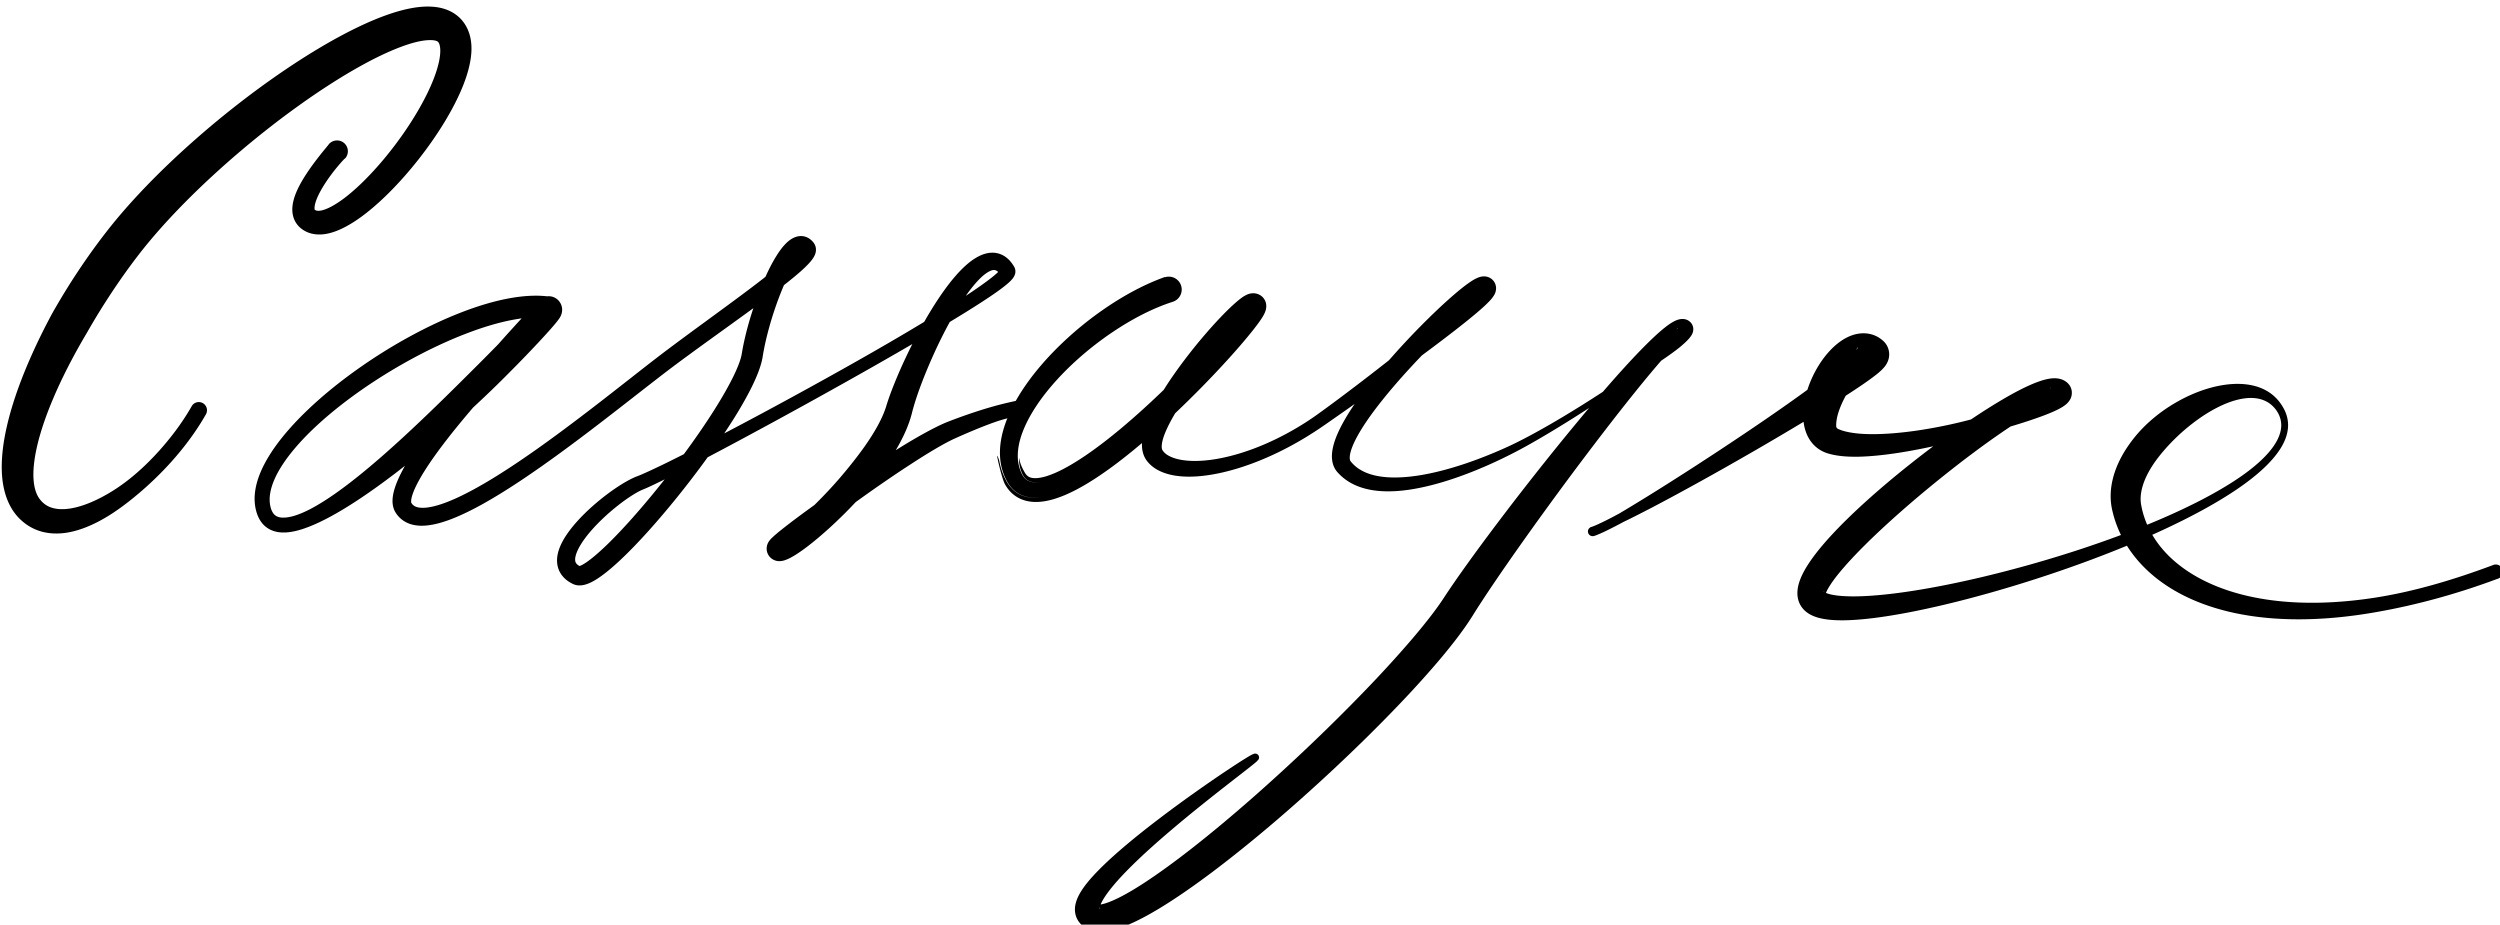 <?xml version="1.0" encoding="UTF-8"?>
<svg width="41.407mm" height="15.314mm" version="1.1" viewBox="0 0 41.407 15.314" xmlns="http://www.w3.org/2000/svg"><g transform="translate(-25.235 -287.36)"><g transform="matrix(.749 0 0 .749 -20.052 108.57)"><path d="m67.744 241.88c0.002 6e-3 -0.065 0.084-0.162 0.203-0.095 0.119-0.222 0.282-0.337 0.457-0.113 0.171-0.227 0.372-0.282 0.564-0.028 0.097-0.045 0.207-0.03 0.318 0.016 0.117 0.069 0.231 0.172 0.321 0.092 0.079 0.2 0.124 0.314 0.14 0.111 0.016 0.224 5e-3 0.331-0.022 0.212-0.053 0.434-0.173 0.65-0.324 0.435-0.306 0.906-0.784 1.316-1.305 0.41-0.52 0.775-1.103 0.984-1.626 0.104-0.26 0.177-0.525 0.188-0.77 0.005-0.124-0.006-0.252-0.043-0.375-0.038-0.125-0.102-0.244-0.2-0.345-0.1-0.102-0.22-0.171-0.348-0.212-0.126-0.041-0.259-0.055-0.392-0.054-0.262 3e-3 -0.555 0.07-0.857 0.175-0.608 0.211-1.331 0.6-2.074 1.087-0.746 0.489-1.525 1.086-2.244 1.723-0.718 0.636-1.384 1.317-1.899 1.977-0.432 0.552-0.85 1.18-1.213 1.823-0.31 0.575-0.555 1.119-0.734 1.606-0.233 0.638-0.355 1.183-0.378 1.63-0.014 0.263 0.006 0.496 0.059 0.7 0.061 0.234 0.164 0.428 0.306 0.578 0.16 0.169 0.34 0.263 0.511 0.311 0.207 0.057 0.407 0.049 0.571 0.022 0.49-0.082 0.942-0.384 1.13-0.517 0.283-0.199 0.689-0.532 1.076-0.947 0.217-0.232 0.572-0.645 0.861-1.157a0.181 0.181 90 0 0 -0.315 -0.178c-0.27 0.477-0.603 0.865-0.811 1.087-0.39 0.415-0.737 0.674-1.035 0.848-0.202 0.118-0.597 0.325-0.968 0.345-0.119 6e-3 -0.233-7e-3 -0.332-0.049-0.078-0.033-0.153-0.087-0.22-0.176-0.052-0.07-0.097-0.17-0.12-0.313-0.021-0.127-0.025-0.29 3.73e-4 -0.496 0.043-0.353 0.169-0.817 0.413-1.395 0.185-0.439 0.436-0.937 0.751-1.467 0.345-0.606 0.738-1.2 1.139-1.72 0.47-0.61 1.092-1.259 1.777-1.878 0.684-0.619 1.425-1.201 2.129-1.679 0.708-0.481 1.364-0.845 1.883-1.042 0.261-0.099 0.466-0.147 0.617-0.155 0.074-4e-3 0.125 1e-3 0.158 9e-3 0.03 7e-3 0.047 0.016 0.054 0.021 0.011 8e-3 0.024 0.021 0.036 0.051 0.012 0.031 0.022 0.078 0.023 0.145 0.002 0.137-0.035 0.323-0.116 0.55-0.162 0.451-0.473 0.99-0.847 1.493-0.374 0.503-0.794 0.948-1.16 1.225-0.185 0.139-0.341 0.224-0.46 0.26-0.058 0.018-0.1 0.021-0.127 0.019-0.025-2e-3 -0.041-7e-3 -0.055-0.017-0.002-2.8e-4 -0.006 9e-3 -0.011-6e-3 -0.006-0.018-0.008-0.056 0.005-0.116 0.027-0.121 0.104-0.277 0.205-0.437 0.099-0.157 0.214-0.306 0.306-0.415 0.091-0.109 0.157-0.176 0.159-0.17a0.239 0.239 90 0 0 -0.351 -0.324z"/><path d="m72.652 245.27c-0.279-0.046-0.596-0.029-0.929 0.032-0.334 0.061-0.691 0.169-1.056 0.31-0.73 0.282-1.504 0.705-2.201 1.189-0.696 0.483-1.323 1.032-1.757 1.57-0.217 0.269-0.388 0.54-0.495 0.803-0.106 0.263-0.15 0.526-0.099 0.774 0.031 0.149 0.09 0.276 0.185 0.37 0.097 0.095 0.218 0.144 0.349 0.158 0.103 0.011 0.212 9.2e-4 0.324-0.023 0.028-6e-3 0.057-0.013 0.086-0.021 0.144-0.039 0.299-0.1 0.461-0.176 0.325-0.153 0.692-0.376 1.075-0.641 0.384-0.265 0.788-0.574 1.186-0.901 0.627-0.514 1.242-1.073 1.747-1.572 0.135-0.134 0.263-0.263 0.382-0.384 0.281-0.287 0.514-0.535 0.674-0.714 0.08-0.089 0.144-0.163 0.188-0.218 0.022-0.027 0.041-0.053 0.057-0.076 0.007-0.01 0.02-0.029 0.031-0.053 0.005-9e-3 0.018-0.037 0.027-0.075 0.004-0.019 0.011-0.056 0.005-0.103-3e-3 -0.025-0.01-0.056-0.025-0.089-0.016-0.034-0.039-0.068-0.071-0.097-0.031-0.029-0.066-0.048-0.099-0.06-0.033-0.012-0.062-0.016-0.086-0.017-0.045-2e-3 -0.079 6e-3 -0.097 0.011-0.036 0.01-0.061 0.025-0.069 0.03-0.021 0.013-0.037 0.025-0.044 0.031-0.016 0.014-0.034 0.03-0.048 0.045-0.031 0.03-0.075 0.075-0.124 0.127-0.101 0.105-0.242 0.257-0.407 0.438-0.332 0.364-0.767 0.858-1.189 1.375-0.421 0.515-0.833 1.059-1.114 1.521-0.139 0.229-0.252 0.446-0.316 0.635-4.47e-4 1e-3 -8.91e-4 3e-3 -0.001 4e-3 -0.032 0.095-0.054 0.191-0.058 0.282-0.004 0.091 0.01 0.19 0.064 0.279 0.056 0.091 0.131 0.163 0.222 0.213 0.089 0.049 0.188 0.074 0.288 0.081 0.197 0.015 0.42-0.034 0.65-0.116 0.233-0.083 0.489-0.206 0.757-0.354 0.269-0.149 0.553-0.326 0.844-0.519 0.581-0.386 1.192-0.84 1.755-1.272 0.325-0.249 0.635-0.492 0.915-0.71 0.206-0.16 0.394-0.307 0.562-0.435 0.625-0.476 1.468-1.065 2.138-1.562 0.333-0.247 0.628-0.475 0.832-0.656 0.1-0.089 0.187-0.175 0.245-0.251 0.028-0.037 0.059-0.085 0.077-0.139 0.009-0.029 0.017-0.066 0.013-0.109-0.004-0.045-0.019-0.092-0.052-0.134-0.036-0.047-0.084-0.09-0.146-0.118-0.064-0.028-0.131-0.034-0.194-0.022-0.061 0.011-0.113 0.036-0.157 0.064-0.044 0.028-0.084 0.063-0.121 0.101-0.073 0.074-0.142 0.169-0.207 0.274-0.066 0.106-0.131 0.228-0.194 0.36-0.125 0.263-0.244 0.572-0.343 0.883-0.099 0.311-0.179 0.63-0.225 0.912-0.018 0.112-0.076 0.277-0.179 0.489-0.101 0.209-0.237 0.449-0.4 0.71-0.123 0.197-0.261 0.404-0.408 0.615-0.241 0.345-0.506 0.7-0.776 1.039-0.435 0.547-0.877 1.046-1.238 1.393-0.182 0.174-0.336 0.303-0.454 0.381-0.06 0.039-0.101 0.059-0.127 0.068-0.012 4e-3 -0.016 4e-3 -0.012 5e-3 0.004 3.9e-4 0.019 1e-3 0.037 0.011-0.072-0.031-0.1-0.063-0.112-0.085-0.007-0.012-0.012-0.028-0.015-0.049-0.002-0.021-0.002-0.048 0.005-0.082 0.013-0.068 0.047-0.152 0.104-0.249 0.056-0.096 0.131-0.198 0.219-0.302 0.177-0.208 0.4-0.415 0.616-0.585 0.108-0.085 0.212-0.159 0.306-0.219 0.095-0.061 0.176-0.105 0.239-0.131 0.035-0.014 0.076-0.032 0.121-0.052 0.043-0.019 0.091-0.042 0.144-0.067 0.109-0.052 0.239-0.116 0.387-0.191 0.295-0.149 0.663-0.34 1.074-0.558 0.823-0.437 1.827-0.984 2.794-1.527 0.496-0.278 0.984-0.556 1.432-0.817 0.397-0.231 0.799-0.468 1.15-0.685 0.324-0.2 0.614-0.388 0.813-0.535 0.093-0.069 0.174-0.134 0.229-0.191 0.026-0.027 0.056-0.061 0.076-0.101 0.01-0.02 0.022-0.049 0.025-0.084 0.003-0.037-0.003-0.081-0.028-0.124-0.046-0.078-0.101-0.147-0.169-0.2-0.067-0.053-0.144-0.088-0.228-0.102-0.082-0.014-0.165-6e-3 -0.243 0.016-0.077 0.022-0.152 0.058-0.223 0.102-0.14 0.087-0.279 0.216-0.413 0.367-0.134 0.151-0.267 0.33-0.396 0.523-0.261 0.391-0.506 0.845-0.704 1.261-0.103 0.216-0.193 0.422-0.268 0.608-0.078 0.193-0.141 0.367-0.184 0.511-0.087 0.283-0.27 0.594-0.472 0.882-0.116 0.164-0.237 0.32-0.349 0.458-0.135 0.168-0.274 0.329-0.411 0.477-0.284 0.308-0.557 0.567-0.767 0.748-0.116 0.1-0.213 0.178-0.29 0.233-0.04 0.029-0.072 0.051-0.098 0.067-0.026 0.016-0.043 0.024-0.04 0.025 0.001-4e-5 0.005-1e-3 0.016-3e-3 0.007-1e-3 0.03-5e-3 0.061-3e-3 0.016 1e-3 0.04 5e-3 0.068 0.015 0.028 0.01 0.063 0.028 0.095 0.06 0.033 0.033 0.056 0.072 0.069 0.114 0.012 0.04 0.012 0.075 0.01 0.1-0.005 0.047-0.021 0.078-0.026 0.088-0.007 0.013-0.013 0.021-0.015 0.023-0.016 0.019 0.008-0.012 0.004-7e-3 0.015-0.018 0.045-0.048 0.086-0.085 0.042-0.039 0.095-0.084 0.155-0.135 0.271-0.227 0.674-0.533 1.058-0.813 0.49-0.358 0.955-0.679 1.328-0.922 0.232-0.152 0.429-0.275 0.592-0.371 0.198-0.117 0.342-0.192 0.444-0.238 0.537-0.241 0.832-0.345 0.949-0.384 0.183-0.061 0.463-0.119 0.445-0.117a0.166 0.166 90 0 0 -0.042 -0.33c-0.018 2e-3 -0.308 0.066-0.503 0.122-0.091 0.026-0.474 0.133-1.003 0.339-0.126 0.049-0.289 0.128-0.498 0.242-0.174 0.095-0.38 0.216-0.62 0.365-0.388 0.241-0.862 0.553-1.368 0.905-0.396 0.275-0.811 0.575-1.103 0.803-0.065 0.051-0.125 0.098-0.175 0.14-0.047 0.039-0.092 0.079-0.127 0.112-0.016 0.016-0.036 0.036-0.053 0.059-0.009 0.011-0.02 0.027-0.031 0.047-0.009 0.017-0.027 0.055-0.032 0.106-0.003 0.028-0.002 0.065 0.01 0.106 0.013 0.043 0.037 0.085 0.072 0.118 0.034 0.033 0.07 0.052 0.101 0.063 0.03 0.011 0.056 0.015 0.075 0.016 0.037 3e-3 0.067-2e-3 0.084-5e-3 0.019-3e-3 0.036-8e-3 0.049-0.012 0.048-0.015 0.096-0.037 0.14-0.06 0.044-0.024 0.092-0.052 0.144-0.086 0.098-0.064 0.213-0.148 0.342-0.252 0.235-0.189 0.532-0.455 0.84-0.774 0.148-0.153 0.302-0.321 0.451-0.498 0.122-0.147 0.253-0.318 0.378-0.502 0.212-0.312 0.427-0.697 0.524-1.08 0.03-0.123 0.078-0.282 0.143-0.468 0.063-0.178 0.14-0.377 0.23-0.588 0.173-0.408 0.389-0.849 0.617-1.227 0.112-0.187 0.225-0.354 0.335-0.492 0.112-0.141 0.213-0.244 0.303-0.31 0.045-0.033 0.083-0.054 0.115-0.067 0.031-0.013 0.055-0.016 0.073-0.016 0.018 1.3e-4 0.038 4e-3 0.062 0.019 0.025 0.016 0.056 0.044 0.088 0.092-0.019-0.032-0.023-0.065-0.02-0.088 0.002-0.022 0.009-0.035 0.011-0.038 0.006-9e-3 7.08e-4 3e-3 -0.013 0.02-0.031 0.037-0.092 0.093-0.178 0.161-0.182 0.144-0.457 0.332-0.777 0.537-0.344 0.22-0.74 0.46-1.134 0.693-0.445 0.263-0.93 0.541-1.425 0.818-0.965 0.541-1.969 1.082-2.794 1.511-0.412 0.214-0.779 0.4-1.073 0.544-0.147 0.072-0.276 0.133-0.383 0.182-0.052 0.024-0.098 0.044-0.138 0.062-0.044 0.019-0.08 0.034-0.11 0.045-0.088 0.033-0.189 0.084-0.296 0.147-0.107 0.064-0.223 0.141-0.341 0.228-0.235 0.174-0.483 0.389-0.686 0.613-0.102 0.112-0.194 0.229-0.269 0.345-0.074 0.116-0.134 0.238-0.165 0.362-0.015 0.062-0.024 0.128-0.021 0.194 0.003 0.067 0.017 0.134 0.045 0.198 0.059 0.132 0.167 0.231 0.308 0.298 0.051 0.024 0.103 0.032 0.15 0.031 0.046-5.1e-4 0.09-9e-3 0.13-0.021 0.078-0.023 0.158-0.064 0.235-0.112 0.155-0.097 0.335-0.245 0.527-0.425 0.386-0.361 0.845-0.875 1.29-1.429 0.277-0.345 0.55-0.707 0.797-1.06 0.151-0.216 0.293-0.43 0.422-0.634 0.169-0.269 0.314-0.526 0.424-0.755 0.108-0.225 0.189-0.439 0.218-0.618 0.04-0.255 0.111-0.552 0.202-0.849 0.091-0.296 0.2-0.587 0.311-0.831 0.056-0.122 0.112-0.23 0.165-0.32 0.054-0.091 0.103-0.159 0.144-0.203 0.02-0.022 0.035-0.035 0.045-0.042 0.01-7e-3 0.01-5e-3 -0.001-4e-3 -0.013 2e-3 -0.032 7.3e-4 -0.051-8e-3 -0.016-8e-3 -0.021-0.017-0.018-0.013-0.022-0.029-0.032-0.06-0.034-0.088-0.002-0.025 0.003-0.043 0.005-0.049 0.005-0.015 0.003-3e-3 -0.011 0.017-0.03 0.044-0.092 0.11-0.185 0.196-0.185 0.171-0.465 0.393-0.794 0.643-0.657 0.498-1.496 1.092-2.129 1.579-0.168 0.129-0.358 0.278-0.563 0.439-0.28 0.219-0.588 0.461-0.912 0.709-0.561 0.43-1.164 0.877-1.736 1.253-0.286 0.188-0.562 0.358-0.82 0.498-0.259 0.141-0.495 0.251-0.702 0.322-0.209 0.072-0.373 0.098-0.49 0.086-0.057-6e-3 -0.097-0.019-0.126-0.037-0.028-0.017-0.051-0.04-0.071-0.074 0.002 8.8e-4 -0.004-0.011-0.001-0.049 0.003-0.039 0.015-0.094 0.042-0.167 3.53e-4 -9.6e-4 7.08e-4 -2e-3 0.001-3e-3 0.054-0.145 0.153-0.329 0.291-0.543 0.277-0.428 0.688-0.942 1.119-1.438 0.43-0.495 0.874-0.968 1.214-1.313 0.17-0.172 0.313-0.313 0.414-0.406 0.05-0.047 0.09-0.082 0.114-0.101 0.01-8e-3 0.021-0.016 0.018-0.012-4.17e-4 4.7e-4 -0.007 7e-3 -0.025 0.018-0.006 4e-3 -0.03 0.018-0.064 0.027-0.017 5e-3 -0.051 0.013-0.095 0.011-0.023-1e-3 -0.053-5e-3 -0.085-0.017-0.033-0.012-0.068-0.031-0.099-0.059-0.032-0.029-0.055-0.063-0.07-0.097-0.015-0.033-0.022-0.063-0.025-0.088-0.005-0.046 0.001-0.082 5e-3 -0.1 0.008-0.035 0.02-0.06 0.023-0.065 0.01-0.021 0.012-0.022 0.011-0.021-0.002 1e-3 -0.014 0.017-0.033 0.038-0.038 0.044-0.096 0.108-0.175 0.194-0.157 0.17-0.385 0.411-0.662 0.694-0.117 0.12-0.243 0.247-0.375 0.379-0.495 0.495-1.073 1.072-1.658 1.613-0.371 0.343-0.743 0.671-1.097 0.952-0.354 0.282-0.687 0.515-0.978 0.672-0.145 0.078-0.278 0.136-0.395 0.171-0.023 7e-3 -0.046 0.013-0.068 0.018-0.088 0.021-0.161 0.026-0.219 0.021-0.071-7e-3 -0.12-0.031-0.155-0.066-0.037-0.037-0.072-0.099-0.092-0.204-0.031-0.165 1.12e-4 -0.358 0.096-0.577 0.096-0.219 0.254-0.455 0.463-0.7 0.419-0.49 1.029-0.996 1.714-1.447 0.684-0.45 1.435-0.84 2.128-1.099 0.347-0.13 0.676-0.226 0.974-0.281 0.299-0.056 0.558-0.07 0.769-0.042a0.237 0.237 90 0 0 0.071 -0.469z"/><path d="m86.224 244.83c-0.518 0.184-1.027 0.478-1.46 0.789-0.517 0.371-0.952 0.782-1.281 1.166-0.415 0.485-0.67 0.935-0.799 1.318-0.082 0.244-0.114 0.463-0.108 0.657 7e-3 0.247 0.075 0.449 0.168 0.609 0.075 0.131 0.172 0.215 0.272 0.266 0.129 0.066 0.26 0.078 0.358 0.075 0.177-5e-3 0.343-0.062 0.385-0.076 0.066-0.022 0.058-0.02-2e-6 -1e-5 -0.066 0.022-0.22 0.071-0.385 0.077-0.115 4e-3 -0.24-0.012-0.36-0.072-0.116-0.058-0.208-0.149-0.277-0.265-0.141-0.233-0.167-0.45-0.183-0.499-0.115-0.346 0.055 0.393 0.128 0.53 0.06 0.112 0.153 0.227 0.295 0.305 0.114 0.063 0.248 0.096 0.399 0.095 0.127-3.2e-4 0.265-0.024 0.416-0.071 0.132-0.041 0.276-0.101 0.432-0.18 0.269-0.137 0.577-0.334 0.925-0.596 0.297-0.224 0.619-0.492 0.959-0.798 0.569-0.514 1.17-1.122 1.656-1.671 0.204-0.231 0.383-0.446 0.505-0.61 0.056-0.075 0.106-0.148 0.139-0.209 0.009-0.016 0.017-0.033 0.025-0.051 0.007-0.017 0.016-0.04 0.023-0.068 0.005-0.023 0.015-0.072 0.004-0.131-0.006-0.032-0.019-0.071-0.047-0.11-0.028-0.04-0.065-0.071-0.108-0.091-0.049-0.024-0.095-0.029-0.13-0.029-0.034 1.5e-4 -0.062 6e-3 -0.083 0.011-0.04 0.011-0.073 0.028-0.097 0.041-0.047 0.026-0.096 0.062-0.143 0.101-0.059 0.048-0.126 0.108-0.2 0.179-0.044 0.042-0.09 0.088-0.139 0.138-0.255 0.262-0.57 0.625-0.862 1.012-0.292 0.386-0.569 0.804-0.743 1.176-0.087 0.185-0.153 0.369-0.18 0.537-0.013 0.085-0.017 0.171-0.006 0.253 0.012 0.084 0.039 0.167 0.091 0.241 0.073 0.103 0.172 0.18 0.283 0.235 0.111 0.055 0.236 0.091 0.37 0.111 0.267 0.04 0.586 0.02 0.932-0.051 0.576-0.118 1.252-0.382 1.93-0.793 0.138-0.084 0.277-0.174 0.416-0.27 0.265-0.184 0.641-0.447 1.053-0.741 0.411-0.294 0.859-0.619 1.268-0.924 0.408-0.305 0.782-0.593 1.043-0.814 0.065-0.055 0.125-0.107 0.176-0.155 0.051-0.047 0.097-0.092 0.134-0.133 0.019-0.021 0.037-0.042 0.053-0.064 0.015-0.021 0.033-0.047 0.047-0.076 0.007-0.015 0.015-0.034 0.02-0.057 0.005-0.022 0.01-0.052 0.008-0.086-0.003-0.036-0.013-0.077-0.037-0.117-0.024-0.04-0.057-0.07-0.091-0.09-0.044-0.026-0.088-0.035-0.12-0.037-0.032-2e-3 -0.06 2e-3 -0.081 6e-3 -0.04 8e-3 -0.076 0.023-0.104 0.036-0.056 0.026-0.117 0.065-0.179 0.109-0.047 0.033-0.098 0.072-0.152 0.115-0.093 0.074-0.197 0.164-0.309 0.264-0.354 0.318-0.795 0.76-1.21 1.228-0.413 0.467-0.807 0.967-1.059 1.403-0.125 0.217-0.222 0.428-0.264 0.618-0.021 0.095-0.031 0.192-0.018 0.285 0.012 0.095 0.047 0.186 0.114 0.263 0.107 0.121 0.234 0.213 0.374 0.279 0.14 0.066 0.292 0.107 0.45 0.128 0.315 0.043 0.668 0.011 1.023-0.063 0.711-0.147 1.473-0.47 2.053-0.769 0.332-0.17 0.755-0.418 1.198-0.694 0.278-0.173 0.563-0.358 0.84-0.543 0.165-0.11 0.329-0.217 0.487-0.32 0.421-0.273 0.81-0.519 1.065-0.714 0.047-0.036 0.09-0.07 0.128-0.103 0.014-0.013 0.028-0.025 0.042-0.037 0.048-0.043 0.092-0.086 0.125-0.126 0.017-0.02 0.034-0.043 0.048-0.066 0.014-0.023 0.029-0.054 0.035-0.092 0.003-0.02 0.005-0.043 0.002-0.068-0.003-0.026-0.012-0.052-0.026-0.078-0.014-0.026-0.033-0.047-0.054-0.064-0.02-0.017-0.041-0.029-0.061-0.037-0.064-0.026-0.126-0.019-0.164-0.011-0.041 9e-3 -0.079 0.025-0.111 0.041-0.066 0.033-0.137 0.082-0.211 0.141-0.15 0.118-0.335 0.294-0.545 0.51-0.42 0.433-0.948 1.042-1.497 1.707-0.549 0.666-1.12 1.391-1.623 2.056-0.502 0.664-0.942 1.274-1.226 1.709-0.156 0.239-0.387 0.538-0.679 0.882-0.196 0.23-0.416 0.477-0.656 0.736-0.117 0.126-0.238 0.255-0.364 0.385-0.765 0.797-1.669 1.66-2.55 2.433-0.884 0.775-1.736 1.45-2.4 1.879-0.335 0.217-0.604 0.358-0.797 0.424-0.099 0.034-0.153 0.04-0.183 0.042-0.012 8.4e-4 -0.012 8.4e-4 -6e-3 6e-3 0.007 6e-3 0.016 0.015 0.021 0.025 0.004 7e-3 0.027 0.082 0.008 0.054-0.004-7e-3 -5.13e-4 -0.041 0.021-0.093 0.045-0.108 0.145-0.257 0.295-0.434 0.297-0.351 0.75-0.77 1.226-1.176 0.947-0.808 1.961-1.546 1.944-1.568a0.085 0.085 90 0 0 -0.096 -0.141c-0.016-0.022-1.071 0.66-2.076 1.425-0.5 0.38-0.997 0.789-1.344 1.143-0.172 0.175-0.322 0.352-0.414 0.516-0.046 0.083-0.086 0.177-0.1 0.278-0.014 0.106 0.002 0.227 0.078 0.336 0.047 0.066 0.107 0.118 0.177 0.155 0.069 0.036 0.141 0.056 0.211 0.064 0.136 0.016 0.28-6e-3 0.417-0.044 0.277-0.077 0.608-0.24 0.966-0.456 0.721-0.434 1.617-1.118 2.525-1.89 0.909-0.774 1.837-1.643 2.623-2.454 0.129-0.133 0.254-0.264 0.375-0.393 0.247-0.265 0.476-0.521 0.68-0.762 0.302-0.357 0.554-0.688 0.731-0.971 0.261-0.421 0.674-1.028 1.153-1.702 0.478-0.674 1.02-1.411 1.538-2.091 0.519-0.681 1.01-1.302 1.391-1.747 0.192-0.224 0.349-0.396 0.467-0.511 0.062-0.06 0.1-0.092 0.129-0.115 0.012-0.01 0.017-0.013 0.01-0.013-0.002-2e-5 -0.039 4e-3 -0.078-0.013-0.009-4e-3 -0.021-0.012-0.034-0.023-0.013-0.011-0.026-0.026-0.036-0.045-0.01-0.018-0.015-0.037-0.017-0.054-0.002-0.016-2.03e-4 -0.03 0.002-0.039 0.005-0.019 0.01-0.021 0.011-0.02 0.001 3e-3 -0.002 0.011-0.008 0.023-0.013 0.025-0.038 0.06-0.075 0.102-0.01 0.011-0.021 0.023-0.032 0.036-0.03 0.033-0.065 0.069-0.105 0.108-0.217 0.217-0.555 0.513-0.958 0.813-0.15 0.112-0.31 0.224-0.475 0.332-0.277 0.181-0.564 0.361-0.843 0.529-0.446 0.268-0.871 0.502-1.201 0.657-0.586 0.273-1.34 0.554-2.024 0.661-0.342 0.053-0.658 0.062-0.921 0.01-0.131-0.026-0.246-0.066-0.344-0.121-0.098-0.054-0.179-0.123-0.244-0.207-0.008-0.012-0.015-0.031-0.016-0.063-0.002-0.035 0.003-0.083 0.021-0.147 0.036-0.131 0.116-0.298 0.238-0.496 0.243-0.393 0.625-0.861 1.037-1.312 0.411-0.449 0.846-0.872 1.19-1.173 0.108-0.095 0.206-0.177 0.291-0.244 0.049-0.039 0.093-0.072 0.131-0.098 0.054-0.038 0.088-0.059 0.107-0.069 0.009-5e-3 0.006-2e-3 -0.009 4.1e-4 -0.008 1e-3 -0.024 4e-3 -0.047 2e-3 -0.023-2e-3 -0.058-8e-3 -0.095-0.03-0.028-0.017-0.056-0.042-0.077-0.076-0.021-0.035-0.029-0.069-0.031-0.097-0.002-0.027 2e-3 -0.048 0.005-0.061 0.003-0.013 0.007-0.022 0.01-0.026-0.006 0.012 0.017-0.029 0.002-1e-3 -0.004 7e-3 -0.011 0.017-0.021 0.031-0.021 0.028-0.054 0.065-0.096 0.11-0.042 0.044-0.094 0.095-0.153 0.151-0.237 0.224-0.588 0.524-0.981 0.845-0.393 0.32-0.825 0.661-1.225 0.967-0.4 0.307-0.766 0.579-1.026 0.765-0.132 0.094-0.265 0.181-0.399 0.261-0.655 0.395-1.305 0.63-1.843 0.718-0.325 0.053-0.601 0.051-0.809 5e-3 -0.103-0.023-0.185-0.056-0.247-0.094-0.061-0.038-0.099-0.08-0.121-0.122-0.004-9e-3 -0.009-0.027-0.01-0.056-0.001-0.03 0.002-0.071 0.014-0.125 0.024-0.109 0.079-0.246 0.163-0.408 0.168-0.323 0.435-0.703 0.726-1.07 0.29-0.365 0.597-0.706 0.84-0.95 0.045-0.046 0.088-0.087 0.128-0.125 0.068-0.064 0.124-0.113 0.167-0.148 0.037-0.029 0.06-0.044 0.066-0.047 0.002-8.9e-4 -0.002 3e-3 -0.026 0.01-0.011 3e-3 -0.031 7e-3 -0.057 8e-3 -0.027 1.3e-4 -0.067-4e-3 -0.11-0.025-0.039-0.019-0.074-0.048-0.1-0.085-0.025-0.036-0.037-0.072-0.043-0.1-0.01-0.051-0.001-0.09 0.001-0.1 0.003-0.014 0.007-0.023 0.007-0.023 5.61e-4 -1e-3 -7.94e-4 2e-3 -0.004 7e-3 -0.015 0.026-0.046 0.074-0.099 0.145-0.109 0.146-0.276 0.347-0.476 0.572-0.474 0.534-1.059 1.127-1.613 1.629-0.33 0.299-0.638 0.557-0.92 0.77-0.331 0.251-0.611 0.43-0.843 0.551-0.134 0.07-0.249 0.118-0.347 0.15-0.111 0.036-0.196 0.049-0.259 0.051-0.072 2e-3 -0.117-0.012-0.146-0.026-0.036-0.018-0.067-0.047-0.094-0.093-0.146-0.245-0.118-0.353-0.126-0.32-0.009 0.034-0.008 0.188 0.071 0.351 0.03 0.063 0.068 0.105 0.112 0.133 0.048 0.03 0.11 0.046 0.185 0.049 0.112 3e-3 0.228-0.027 0.29-0.045 0.049-0.014 0.055-0.016-2e-6 -1e-5 -0.042 0.012-0.168 0.048-0.29 0.046-0.067-1e-3 -0.132-0.014-0.187-0.046-0.039-0.023-0.082-0.062-0.118-0.132-0.058-0.113-0.099-0.255-0.095-0.434 0.003-0.142 0.033-0.312 0.11-0.512 0.121-0.316 0.357-0.709 0.757-1.148 0.315-0.346 0.732-0.718 1.225-1.05 0.415-0.28 0.886-0.531 1.345-0.676a0.285 0.285 90 0 0 -0.182 -0.54z"/><path d="m95.705 250.56c0.026-8e-3 0.057-0.019 0.09-0.033 0.034-0.014 0.071-0.03 0.113-0.049 0.083-0.038 0.182-0.088 0.296-0.147 0.05-0.026 0.103-0.054 0.159-0.084 0.199-0.096 0.43-0.214 0.683-0.346 0.649-0.341 1.443-0.782 2.206-1.223 0.761-0.44 1.5-0.884 2.033-1.227 0.263-0.169 0.491-0.324 0.644-0.443 0.039-0.03 0.077-0.061 0.11-0.091 0.032-0.029 0.067-0.063 0.097-0.1 0.015-0.019 0.033-0.042 0.048-0.07 0.015-0.027 0.034-0.066 0.045-0.115 0.012-0.05 0.018-0.122-6e-3 -0.204-0.025-0.087-0.078-0.157-0.142-0.207-0.077-0.064-0.166-0.108-0.264-0.13-0.097-0.022-0.191-0.019-0.278-4e-3 -0.167 0.031-0.314 0.115-0.43 0.206-0.073 0.057-0.141 0.121-0.203 0.191-0.145 0.16-0.271 0.357-0.366 0.562-0.134 0.289-0.223 0.628-0.199 0.936 0.012 0.156 0.055 0.32 0.15 0.461 0.048 0.071 0.108 0.134 0.18 0.185 0.072 0.051 0.151 0.087 0.236 0.11 0.196 0.056 0.428 0.071 0.667 0.066 0.243-6e-3 0.513-0.033 0.793-0.074 0.361-0.053 0.748-0.131 1.13-0.22 0.212-0.049 0.423-0.101 0.628-0.154 0.573-0.147 1.109-0.306 1.485-0.445 0.095-0.035 0.181-0.069 0.257-0.103 0.074-0.033 0.144-0.067 0.201-0.103 0.029-0.018 0.058-0.038 0.085-0.061 0.026-0.022 0.057-0.054 0.082-0.096 0.013-0.022 0.026-0.049 0.034-0.082 8e-3 -0.03 0.011-0.065 8e-3 -0.102-3.7e-4 -4e-3 -8.3e-4 -8e-3 -1e-3 -0.012-6e-3 -0.042-0.02-0.081-0.041-0.115-0.02-0.033-0.044-0.059-0.068-0.078-0.061-0.051-0.129-0.073-0.187-0.083-0.057-9e-3 -0.113-8e-3 -0.162-2e-3 -0.098 0.011-0.205 0.043-0.313 0.083-0.217 0.082-0.485 0.219-0.778 0.393-0.59 0.348-1.316 0.856-2.008 1.405-0.691 0.547-1.358 1.141-1.825 1.66-0.064 0.071-0.124 0.141-0.181 0.21-0.149 0.182-0.275 0.359-0.363 0.523-0.059 0.112-0.108 0.23-0.129 0.348-0.011 0.06-0.015 0.126-8e-3 0.193 8e-3 0.068 0.029 0.139 0.068 0.204 0.049 0.084 0.118 0.144 0.187 0.186 0.069 0.042 0.145 0.07 0.219 0.09 0.148 0.039 0.324 0.053 0.513 0.053 0.379-9e-4 0.871-0.062 1.423-0.166 1.107-0.209 2.505-0.6 3.839-1.084 0.668-0.242 1.321-0.508 1.915-0.788 0.594-0.279 1.13-0.572 1.564-0.868 0.217-0.148 0.408-0.297 0.569-0.447 0.161-0.149 0.291-0.3 0.385-0.45 0.094-0.151 0.151-0.303 0.163-0.457 1e-3 -0.014 2e-3 -0.029 2e-3 -0.043 2e-3 -0.139-0.034-0.276-0.112-0.408-0.099-0.172-0.234-0.3-0.402-0.386-0.167-0.086-0.362-0.127-0.573-0.131-0.419-7e-3 -0.901 0.136-1.343 0.383-0.354 0.197-0.69 0.464-0.948 0.778-0.064 0.078-0.124 0.159-0.18 0.242-0.138 0.207-0.247 0.431-0.309 0.664-0.062 0.233-0.077 0.478-0.023 0.718 0.124 0.559 0.434 1.053 0.894 1.443 0.458 0.389 1.063 0.674 1.79 0.833 0.875 0.191 1.94 0.202 3.175-0.018 0.817-0.145 1.718-0.378 2.69-0.743a0.16 0.16 90 0 0 -0.112 -0.299c-0.955 0.359-1.832 0.604-2.63 0.727-1.209 0.187-2.221 0.129-3.018-0.091-0.662-0.183-1.168-0.474-1.523-0.82-0.353-0.344-0.557-0.744-0.628-1.16-0.019-0.124-6e-3 -0.26 0.039-0.407 0.045-0.148 0.122-0.305 0.229-0.466 0.042-0.064 0.089-0.127 0.139-0.191 0.203-0.255 0.457-0.507 0.734-0.72 0.346-0.267 0.719-0.467 1.052-0.536 0.166-0.034 0.322-0.036 0.459 4e-3 0.137 0.04 0.26 0.122 0.352 0.26 0.068 0.105 0.098 0.212 0.097 0.321-1.8e-4 0.011-7e-4 0.023-2e-3 0.034-9e-3 0.122-0.057 0.251-0.143 0.384-0.086 0.134-0.209 0.271-0.366 0.41-0.156 0.139-0.344 0.278-0.559 0.416-0.43 0.277-0.964 0.55-1.558 0.807-0.594 0.258-1.248 0.5-1.916 0.717-1.338 0.434-2.729 0.766-3.815 0.918-0.545 0.076-1.003 0.106-1.333 0.084-0.166-0.011-0.287-0.034-0.363-0.064-0.037-0.014-0.058-0.028-0.064-0.035-7e-3 -8e-3 6e-3 -4e-3 0.018 0.013 0.012 0.017 0.017 0.031 0.02 0.037 3e-3 6e-3 4e-3 2e-3 9e-3 -0.011 0.012-0.031 0.032-0.079 0.082-0.158 0.069-0.111 0.172-0.248 0.312-0.409 0.052-0.06 0.107-0.122 0.167-0.186 0.441-0.476 1.073-1.05 1.741-1.6 0.666-0.548 1.355-1.061 1.903-1.414 0.276-0.178 0.505-0.308 0.675-0.384 0.087-0.039 0.143-0.057 0.178-0.065 0.016-4e-3 0.019-4e-3 0.01-6e-3 -8e-3 -2e-3 -0.037-0.01-0.068-0.036-0.013-0.011-0.03-0.029-0.044-0.053-0.015-0.025-0.026-0.054-0.03-0.086-3.9e-4 -3e-3 -7.2e-4 -6e-3 -9.9e-4 -9e-3 -3e-3 -0.028 5.1e-4 -0.053 6e-3 -0.074 6e-3 -0.022 0.014-0.038 0.021-0.048 0.014-0.023 0.02-0.022 0.02-0.021-5.1e-4 3e-3 -8e-3 0.011-0.021 0.022-0.026 0.023-0.07 0.052-0.13 0.087-0.06 0.034-0.132 0.071-0.217 0.111-0.34 0.158-0.848 0.34-1.41 0.488-0.2 0.053-0.406 0.101-0.614 0.143-0.375 0.076-0.752 0.132-1.098 0.159-0.27 0.021-0.517 0.025-0.73 8e-3 -0.215-0.018-0.38-0.056-0.486-0.108-0.021-0.014-0.029-0.028-0.033-0.04-3e-3 -0.011-3e-3 -0.022-3e-3 -0.034 3.3e-4 -0.021 4.9e-4 -0.07 0.012-0.136 0.025-0.147 0.097-0.341 0.217-0.552 0.081-0.142 0.172-0.27 0.258-0.371 0.037-0.043 0.07-0.078 0.1-0.105 0.051-0.047 0.08-0.064 0.072-0.068-5e-3 -3e-3 -0.023-4e-3 -0.044-0.013-0.023-9e-3 -0.043-0.023-0.053-0.038-0.055-0.043-0.102-0.105-0.124-0.182-0.021-0.072-0.014-0.133-5e-3 -0.17 9e-3 -0.037 0.022-0.061 0.029-0.072 8e-3 -0.013 0.014-0.018 0.016-0.018 6e-3 -2e-3 -2e-3 0.012-0.014 0.029-0.013 0.018-0.034 0.041-0.06 0.069-0.107 0.112-0.295 0.272-0.539 0.462-0.487 0.38-1.181 0.868-1.909 1.357-0.728 0.489-1.487 0.979-2.107 1.363-0.241 0.149-0.461 0.283-0.649 0.394-0.055 0.029-0.107 0.057-0.156 0.083-0.111 0.058-0.208 0.106-0.287 0.142-0.039 0.018-0.074 0.034-0.104 0.046-0.03 0.012-0.054 0.021-0.072 0.026a0.104 0.104 90 0 0 0.06 0.199z"/></g></g></svg>
